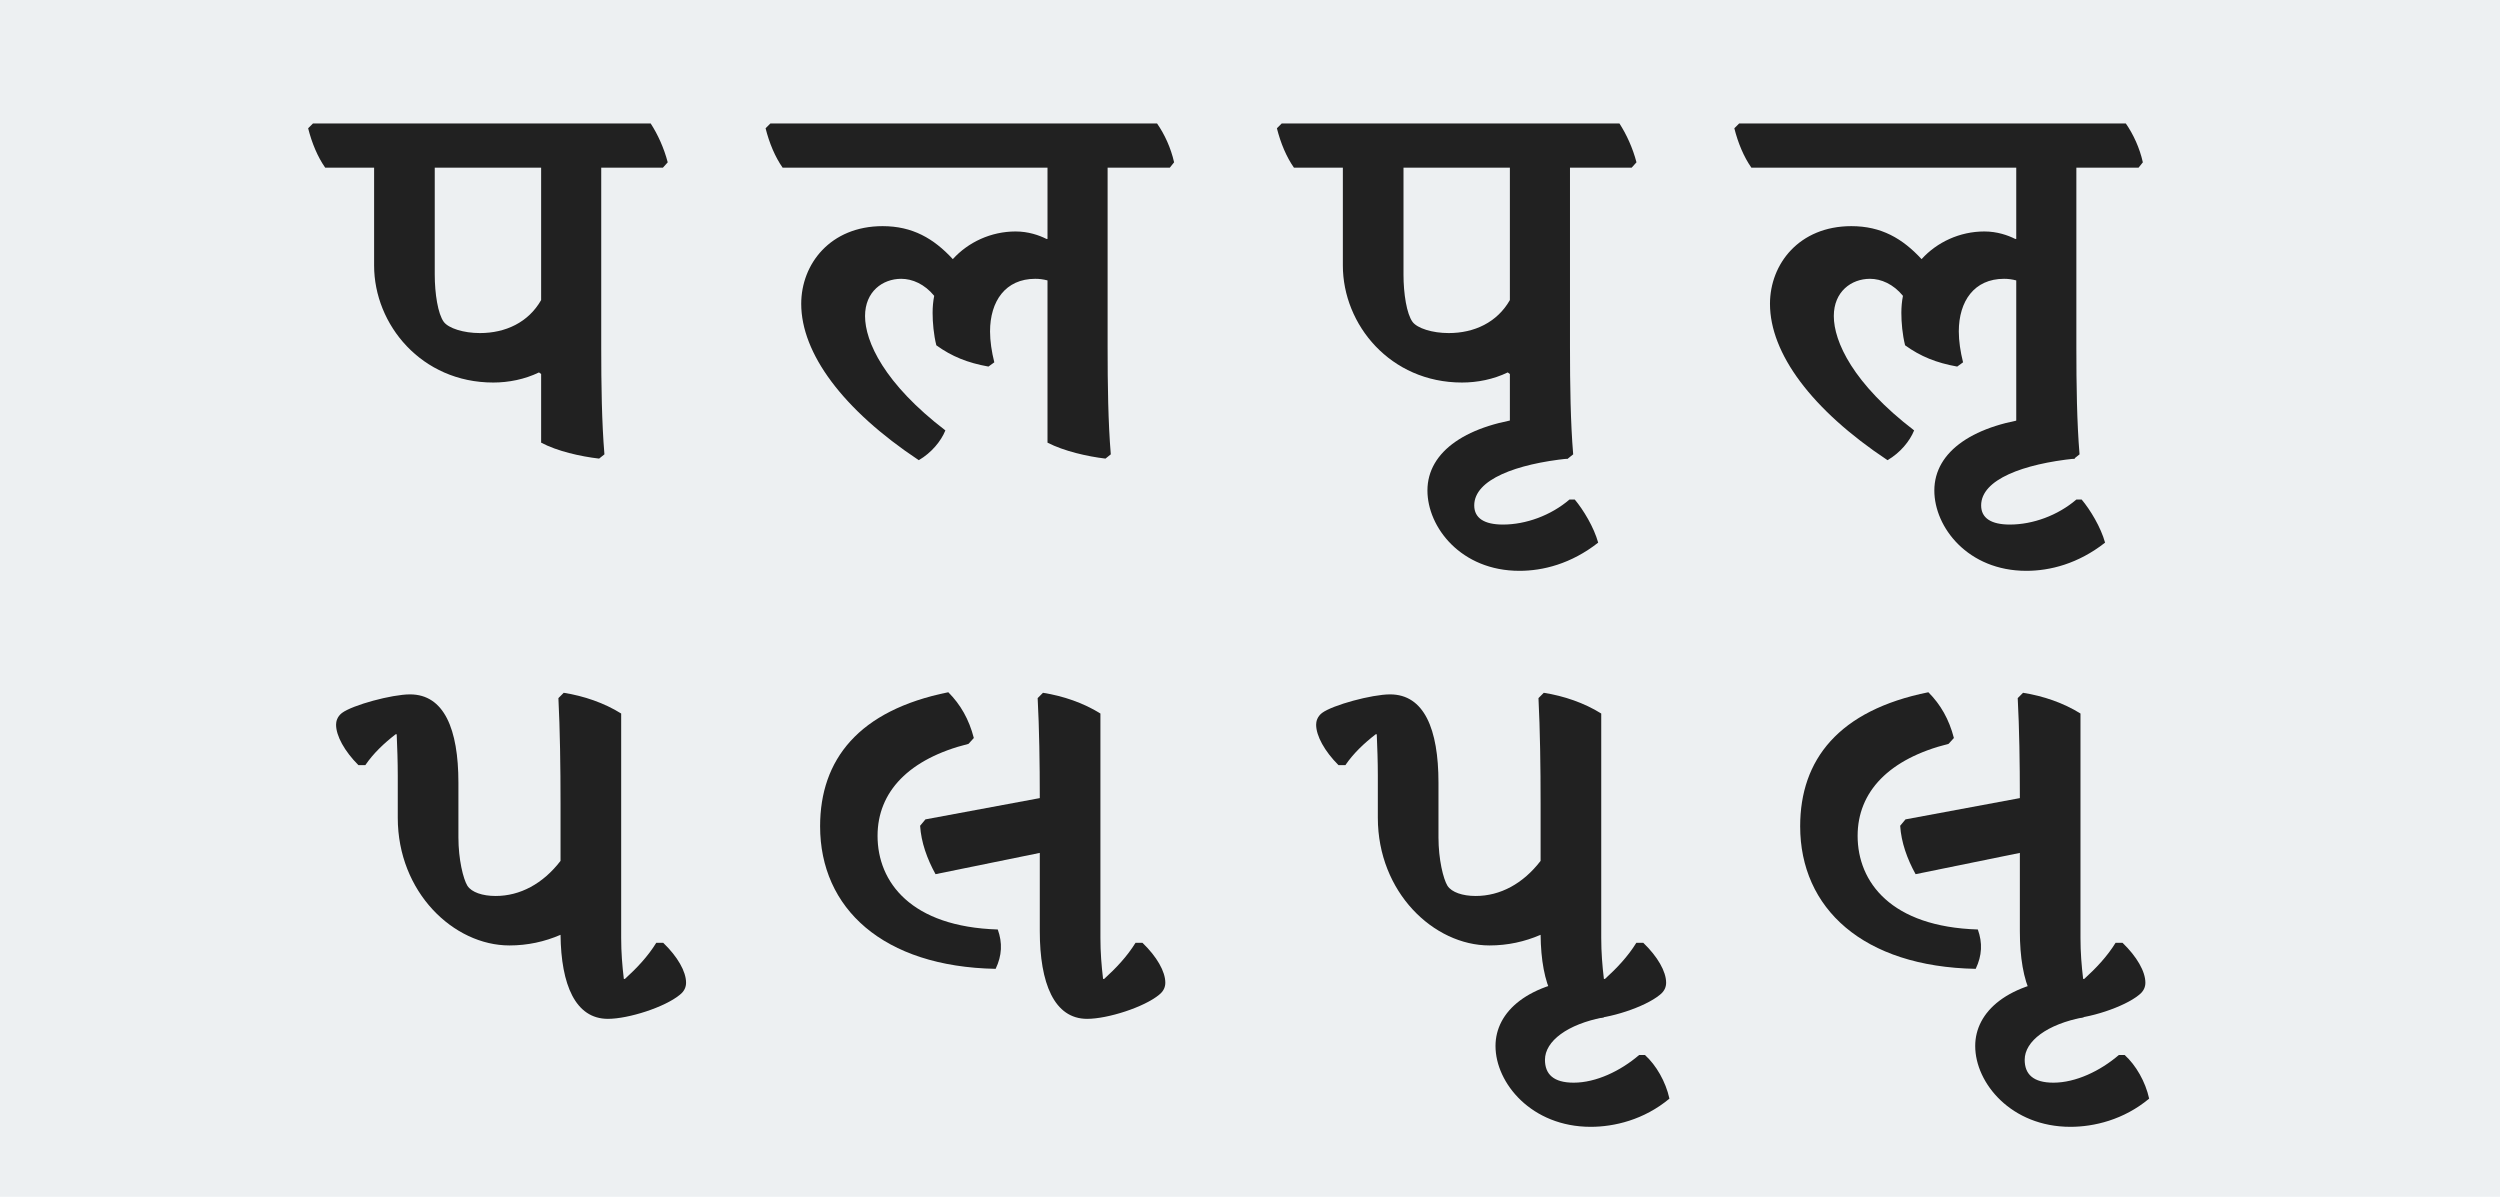<?xml version="1.0" encoding="UTF-8"?><svg enable-background="new 0 0 940 450" height="450px" version="1.1" viewBox="0 0 940 450" width="940px" x="0px" xml:space="preserve" xmlns="http://www.w3.org/2000/svg" xmlns:xlink="http://www.w3.org/1999/xlink" y="0px">
<g id="surface1">
<rect height="450" style="fill:rgb(92.899%,94.099%,94.899%);fill-opacity:1;stroke:none;" width="940" x="0" y="0"/>
<path d="M 246.762 354.488 C 243.562 359.688 239.363 364.086 234.961 368.086 L 234.562 368.086 C 233.961 363.086 233.562 358.086 233.562 352.688 L 233.562 268.285 C 227.16 264.285 219.562 261.688 211.961 260.488 L 209.961 262.488 C 210.562 274.488 210.762 288.285 210.762 302.285 L 210.762 323.688 C 204.16 332.285 195.562 336.887 186.363 336.887 C 181.363 336.887 177.363 335.488 175.762 333.086 C 174.16 330.488 172.363 323.086 172.363 314.887 L 172.363 294.285 C 172.363 274.086 166.961 261.086 154.16 261.086 C 147.363 261.086 132.562 265.086 128.562 268.086 C 126.762 269.488 126.363 271.285 126.363 272.488 C 126.363 276.688 129.562 282.488 134.762 287.688 L 137.363 287.688 C 140.363 283.285 144.363 279.488 148.762 276.086 L 149.16 276.086 C 149.363 281.086 149.562 286.285 149.562 291.688 L 149.562 307.488 C 149.562 335.488 170.562 355.488 191.562 355.488 C 198.363 355.488 204.762 354.086 210.762 351.488 C 210.961 370.285 216.363 383.086 228.562 383.086 C 236.363 383.086 249.961 378.688 255.562 374.086 C 257.363 372.688 257.961 371.086 257.961 369.488 C 257.961 365.285 254.762 359.688 249.363 354.488 Z M 246.762 354.488 " style=" stroke:none;fill-rule:nonzero;fill:rgb(12.9%,12.9%,12.9%);fill-opacity:1;"/>
<path d="M 426.961 354.488 C 423.758 359.688 419.559 364.086 415.16 368.086 L 414.758 368.086 C 414.16 363.086 413.758 358.086 413.758 352.688 L 413.758 268.285 C 407.359 264.285 399.758 261.688 392.16 260.488 L 390.16 262.488 C 390.758 273.887 390.961 286.887 390.961 300.086 L 347.961 308.086 L 345.961 310.488 C 346.359 316.688 348.559 322.887 351.758 328.688 L 390.961 320.688 L 390.961 350.086 C 390.961 369.688 396.359 383.086 408.758 383.086 C 416.559 383.086 430.16 378.688 435.758 374.086 C 437.559 372.688 438.16 371.086 438.16 369.488 C 438.16 365.285 434.961 359.688 429.559 354.488 Z M 426.961 354.488 " style=" stroke:none;fill-rule:nonzero;fill:rgb(12.9%,12.9%,12.9%);fill-opacity:1;"/>
<path d="M 374.359 364.285 C 376.758 359.285 376.961 354.488 375.16 349.488 C 342.559 348.488 329.961 331.688 329.961 314.285 C 329.961 297.688 341.758 285.285 364.16 279.688 L 366.16 277.488 C 364.359 270.488 361.16 264.887 356.559 260.285 C 322.758 267.086 308.359 285.688 308.359 310.688 C 308.359 341.488 331.961 363.488 374.359 364.285 " style=" stroke:none;fill-rule:nonzero;fill:rgb(12.9%,12.9%,12.9%);fill-opacity:1;"/>
<path d="M 251.062 61.031 C 249.664 55.633 247.266 50.434 244.664 46.434 L 117.664 46.434 L 115.863 48.234 C 117.266 53.832 119.465 59.031 122.266 63.031 L 140.664 63.031 L 140.664 99.832 C 140.664 122.031 158.465 143.832 185.465 143.832 C 191.266 143.832 197.266 142.633 202.664 140.031 L 203.465 140.633 L 203.465 166.434 C 209.465 169.633 218.266 171.633 225.266 172.434 L 227.266 170.832 C 226.266 158.832 226.062 144.633 226.062 130.633 L 226.062 63.031 L 249.266 63.031 Z M 203.465 112.832 C 198.664 121.234 190.062 125.234 180.465 125.234 C 174.266 125.234 168.664 123.434 166.863 121.031 C 164.664 118.031 163.465 110.434 163.465 103.234 L 163.465 63.031 L 203.465 63.031 Z M 203.465 112.832 " style=" stroke:none;fill-rule:nonzero;fill:rgb(12.9%,12.9%,12.9%);fill-opacity:1;"/>
<path d="M 289.66 46.434 L 287.859 48.234 C 289.258 53.832 291.461 59.031 294.258 63.031 L 393.859 63.031 L 393.859 89.832 L 393.461 89.832 C 390.66 88.434 386.66 87.031 381.859 87.031 C 372.66 87.031 364.059 91.031 358.258 97.434 C 351.059 89.633 343.059 85.031 331.859 85.031 C 312.258 85.031 301.258 99.234 301.258 114.234 C 301.258 132.832 316.859 154.031 345.461 173.031 C 350.258 170.234 353.859 165.832 355.461 161.832 C 332.461 144.234 325.258 128.434 325.258 118.832 C 325.258 109.633 331.859 104.832 338.859 104.832 C 343.059 104.832 347.66 106.832 351.258 111.234 C 350.859 113.234 350.66 115.434 350.66 117.633 C 350.66 121.234 351.059 125.832 352.059 129.832 C 357.859 134.031 363.859 136.434 371.66 137.832 L 373.859 136.234 C 372.859 132.234 372.258 128.234 372.258 124.633 C 372.258 113.234 378.059 104.832 389.258 104.832 C 390.859 104.832 392.258 105.031 393.859 105.434 L 393.859 166.434 C 400.059 169.633 408.859 171.633 415.66 172.434 L 417.66 170.832 C 416.66 158.832 416.461 144.633 416.461 130.633 L 416.461 63.031 L 439.859 63.031 L 441.461 61.031 C 440.258 55.633 437.859 50.434 435.059 46.434 Z M 289.66 46.434 " style=" stroke:none;fill-rule:nonzero;fill:rgb(12.9%,12.9%,12.9%);fill-opacity:1;"/>
<path d="M 615.266 354.488 C 612.066 359.688 607.867 364.086 603.465 368.086 L 603.066 368.086 C 602.465 363.086 602.066 358.086 602.066 352.688 L 602.066 268.285 C 595.664 264.285 588.066 261.688 580.465 260.488 L 578.465 262.488 C 579.066 274.488 579.266 288.285 579.266 302.285 L 579.266 323.688 C 572.664 332.285 564.066 336.887 554.867 336.887 C 549.867 336.887 545.867 335.488 544.266 333.086 C 542.664 330.488 540.867 323.086 540.867 314.887 L 540.867 294.285 C 540.867 274.086 535.465 261.086 522.664 261.086 C 515.867 261.086 501.066 265.086 497.066 268.086 C 495.266 269.488 494.867 271.285 494.867 272.488 C 494.867 276.688 498.066 282.488 503.266 287.688 L 505.867 287.688 C 508.867 283.285 512.867 279.488 517.266 276.086 L 517.664 276.086 C 517.867 281.086 518.066 286.285 518.066 291.688 L 518.066 307.488 C 518.066 335.488 539.066 355.488 560.066 355.488 C 566.867 355.488 573.266 354.086 579.266 351.488 C 579.465 370.285 584.867 383.086 597.066 383.086 C 604.867 383.086 618.465 378.688 624.066 374.086 C 625.867 372.688 626.465 371.086 626.465 369.488 C 626.465 365.285 623.266 359.688 617.867 354.488 Z M 615.266 354.488 " style=" stroke:none;fill-rule:nonzero;fill:rgb(12.9%,12.9%,12.9%);fill-opacity:1;"/>
<path d="M 795.465 354.488 C 792.262 359.688 788.062 364.086 783.664 368.086 L 783.262 368.086 C 782.664 363.086 782.262 358.086 782.262 352.688 L 782.262 268.285 C 775.863 264.285 768.262 261.688 760.664 260.488 L 758.664 262.488 C 759.262 273.887 759.465 286.887 759.465 300.086 L 716.465 308.086 L 714.465 310.488 C 714.863 316.688 717.062 322.887 720.262 328.688 L 759.465 320.688 L 759.465 350.086 C 759.465 369.688 764.863 383.086 777.262 383.086 C 785.062 383.086 798.664 378.688 804.262 374.086 C 806.062 372.688 806.664 371.086 806.664 369.488 C 806.664 365.285 803.465 359.688 798.062 354.488 Z M 795.465 354.488 " style=" stroke:none;fill-rule:nonzero;fill:rgb(12.9%,12.9%,12.9%);fill-opacity:1;"/>
<path d="M 742.863 364.285 C 745.262 359.285 745.465 354.488 743.664 349.488 C 711.062 348.488 698.465 331.688 698.465 314.285 C 698.465 297.688 710.262 285.285 732.664 279.688 L 734.664 277.488 C 732.863 270.488 729.664 264.887 725.062 260.285 C 691.262 267.086 676.863 285.688 676.863 310.688 C 676.863 341.488 700.465 363.488 742.863 364.285 " style=" stroke:none;fill-rule:nonzero;fill:rgb(12.9%,12.9%,12.9%);fill-opacity:1;"/>
<path d="M 742.68 393.285 C 742.68 407.285 756.281 423.688 778.48 423.688 C 787.281 423.688 798.48 421.086 808.082 413.086 C 806.68 406.688 803.082 400.488 798.883 396.688 L 796.68 396.688 C 789.68 402.688 780.48 407.086 772.082 407.086 C 764.48 407.086 761.281 403.887 761.281 398.488 C 761.281 391.488 769.68 385.086 783.48 382.488 C 783.48 377.086 782.48 372.688 779.68 367.488 C 754.68 369.285 742.68 380.488 742.68 393.285 " style=" stroke:none;fill-rule:nonzero;fill:rgb(12.9%,12.9%,12.9%);fill-opacity:1;"/>
<path d="M 562.309 393.285 C 562.309 407.285 575.906 423.688 598.109 423.688 C 606.906 423.688 618.109 421.086 627.707 413.086 C 626.309 406.688 622.707 400.488 618.508 396.688 L 616.309 396.688 C 609.309 402.688 600.109 407.086 591.707 407.086 C 584.109 407.086 580.906 403.887 580.906 398.488 C 580.906 391.488 589.309 385.086 603.109 382.488 C 603.109 377.086 602.109 372.688 599.309 367.488 C 574.309 369.285 562.309 380.488 562.309 393.285 " style=" stroke:none;fill-rule:nonzero;fill:rgb(12.9%,12.9%,12.9%);fill-opacity:1;"/>
<path d="M 615.316 61.031 C 613.914 55.633 611.516 50.434 608.914 46.434 L 481.914 46.434 L 480.117 48.234 C 481.516 53.832 483.715 59.031 486.516 63.031 L 504.914 63.031 L 504.914 99.832 C 504.914 122.031 522.715 143.832 549.715 143.832 C 555.516 143.832 561.516 142.633 566.914 140.031 L 567.715 140.633 L 567.715 166.434 C 573.715 169.633 582.516 171.633 589.516 172.434 L 591.516 170.832 C 590.516 158.832 590.316 144.633 590.316 130.633 L 590.316 63.031 L 613.516 63.031 Z M 567.715 112.832 C 562.914 121.234 554.316 125.234 544.715 125.234 C 538.516 125.234 532.914 123.434 531.117 121.031 C 528.914 118.031 527.715 110.434 527.715 103.234 L 527.715 63.031 L 567.715 63.031 Z M 567.715 112.832 " style=" stroke:none;fill-rule:nonzero;fill:rgb(12.9%,12.9%,12.9%);fill-opacity:1;"/>
<path d="M 590.113 187.832 C 583.113 193.832 573.715 197.234 565.113 197.234 C 558.113 197.234 554.312 194.832 554.312 190.031 C 554.312 180.234 570.312 174.434 589.516 172.434 L 589.516 168.633 L 576.312 156.832 C 551.715 159.434 536.715 169.633 536.715 184.434 C 536.715 198.234 549.312 214.633 571.312 214.633 C 580.113 214.633 590.715 212.031 600.914 204.031 C 599.312 198.234 595.312 191.633 592.113 187.832 Z M 590.113 187.832 " style=" stroke:none;fill-rule:nonzero;fill:rgb(12.9%,12.9%,12.9%);fill-opacity:1;"/>
<path d="M 653.91 46.434 L 652.109 48.234 C 653.512 53.832 655.711 59.031 658.512 63.031 L 758.109 63.031 L 758.109 89.832 L 757.711 89.832 C 754.91 88.434 750.91 87.031 746.109 87.031 C 736.91 87.031 728.312 91.031 722.512 97.434 C 715.312 89.633 707.312 85.031 696.109 85.031 C 676.512 85.031 665.512 99.234 665.512 114.234 C 665.512 132.832 681.109 154.031 709.711 173.031 C 714.512 170.234 718.109 165.832 719.711 161.832 C 696.711 144.234 689.512 128.434 689.512 118.832 C 689.512 109.633 696.109 104.832 703.109 104.832 C 707.312 104.832 711.91 106.832 715.512 111.234 C 715.109 113.234 714.91 115.434 714.91 117.633 C 714.91 121.234 715.312 125.832 716.312 129.832 C 722.109 134.031 728.109 136.434 735.91 137.832 L 738.109 136.234 C 737.109 132.234 736.512 128.234 736.512 124.633 C 736.512 113.234 742.312 104.832 753.512 104.832 C 755.109 104.832 756.512 105.031 758.109 105.434 L 758.109 166.434 C 764.312 169.633 773.109 171.633 779.91 172.434 L 781.91 170.832 C 780.91 158.832 780.711 144.633 780.711 130.633 L 780.711 63.031 L 804.109 63.031 L 805.711 61.031 C 804.512 55.633 802.109 50.434 799.312 46.434 Z M 653.91 46.434 " style=" stroke:none;fill-rule:nonzero;fill:rgb(12.9%,12.9%,12.9%);fill-opacity:1;"/>
<path d="M 780.707 187.832 C 773.707 193.832 764.309 197.234 755.707 197.234 C 748.707 197.234 744.91 194.832 744.91 190.031 C 744.91 180.234 760.91 174.434 780.109 172.434 L 780.109 168.633 L 766.91 156.832 C 742.309 159.434 727.309 169.633 727.309 184.434 C 727.309 198.234 739.91 214.633 761.91 214.633 C 770.707 214.633 781.309 212.031 791.508 204.031 C 789.91 198.234 785.91 191.633 782.707 187.832 Z M 780.707 187.832 " style=" stroke:none;fill-rule:nonzero;fill:rgb(12.9%,12.9%,12.9%);fill-opacity:1;"/>
</g>
</svg>